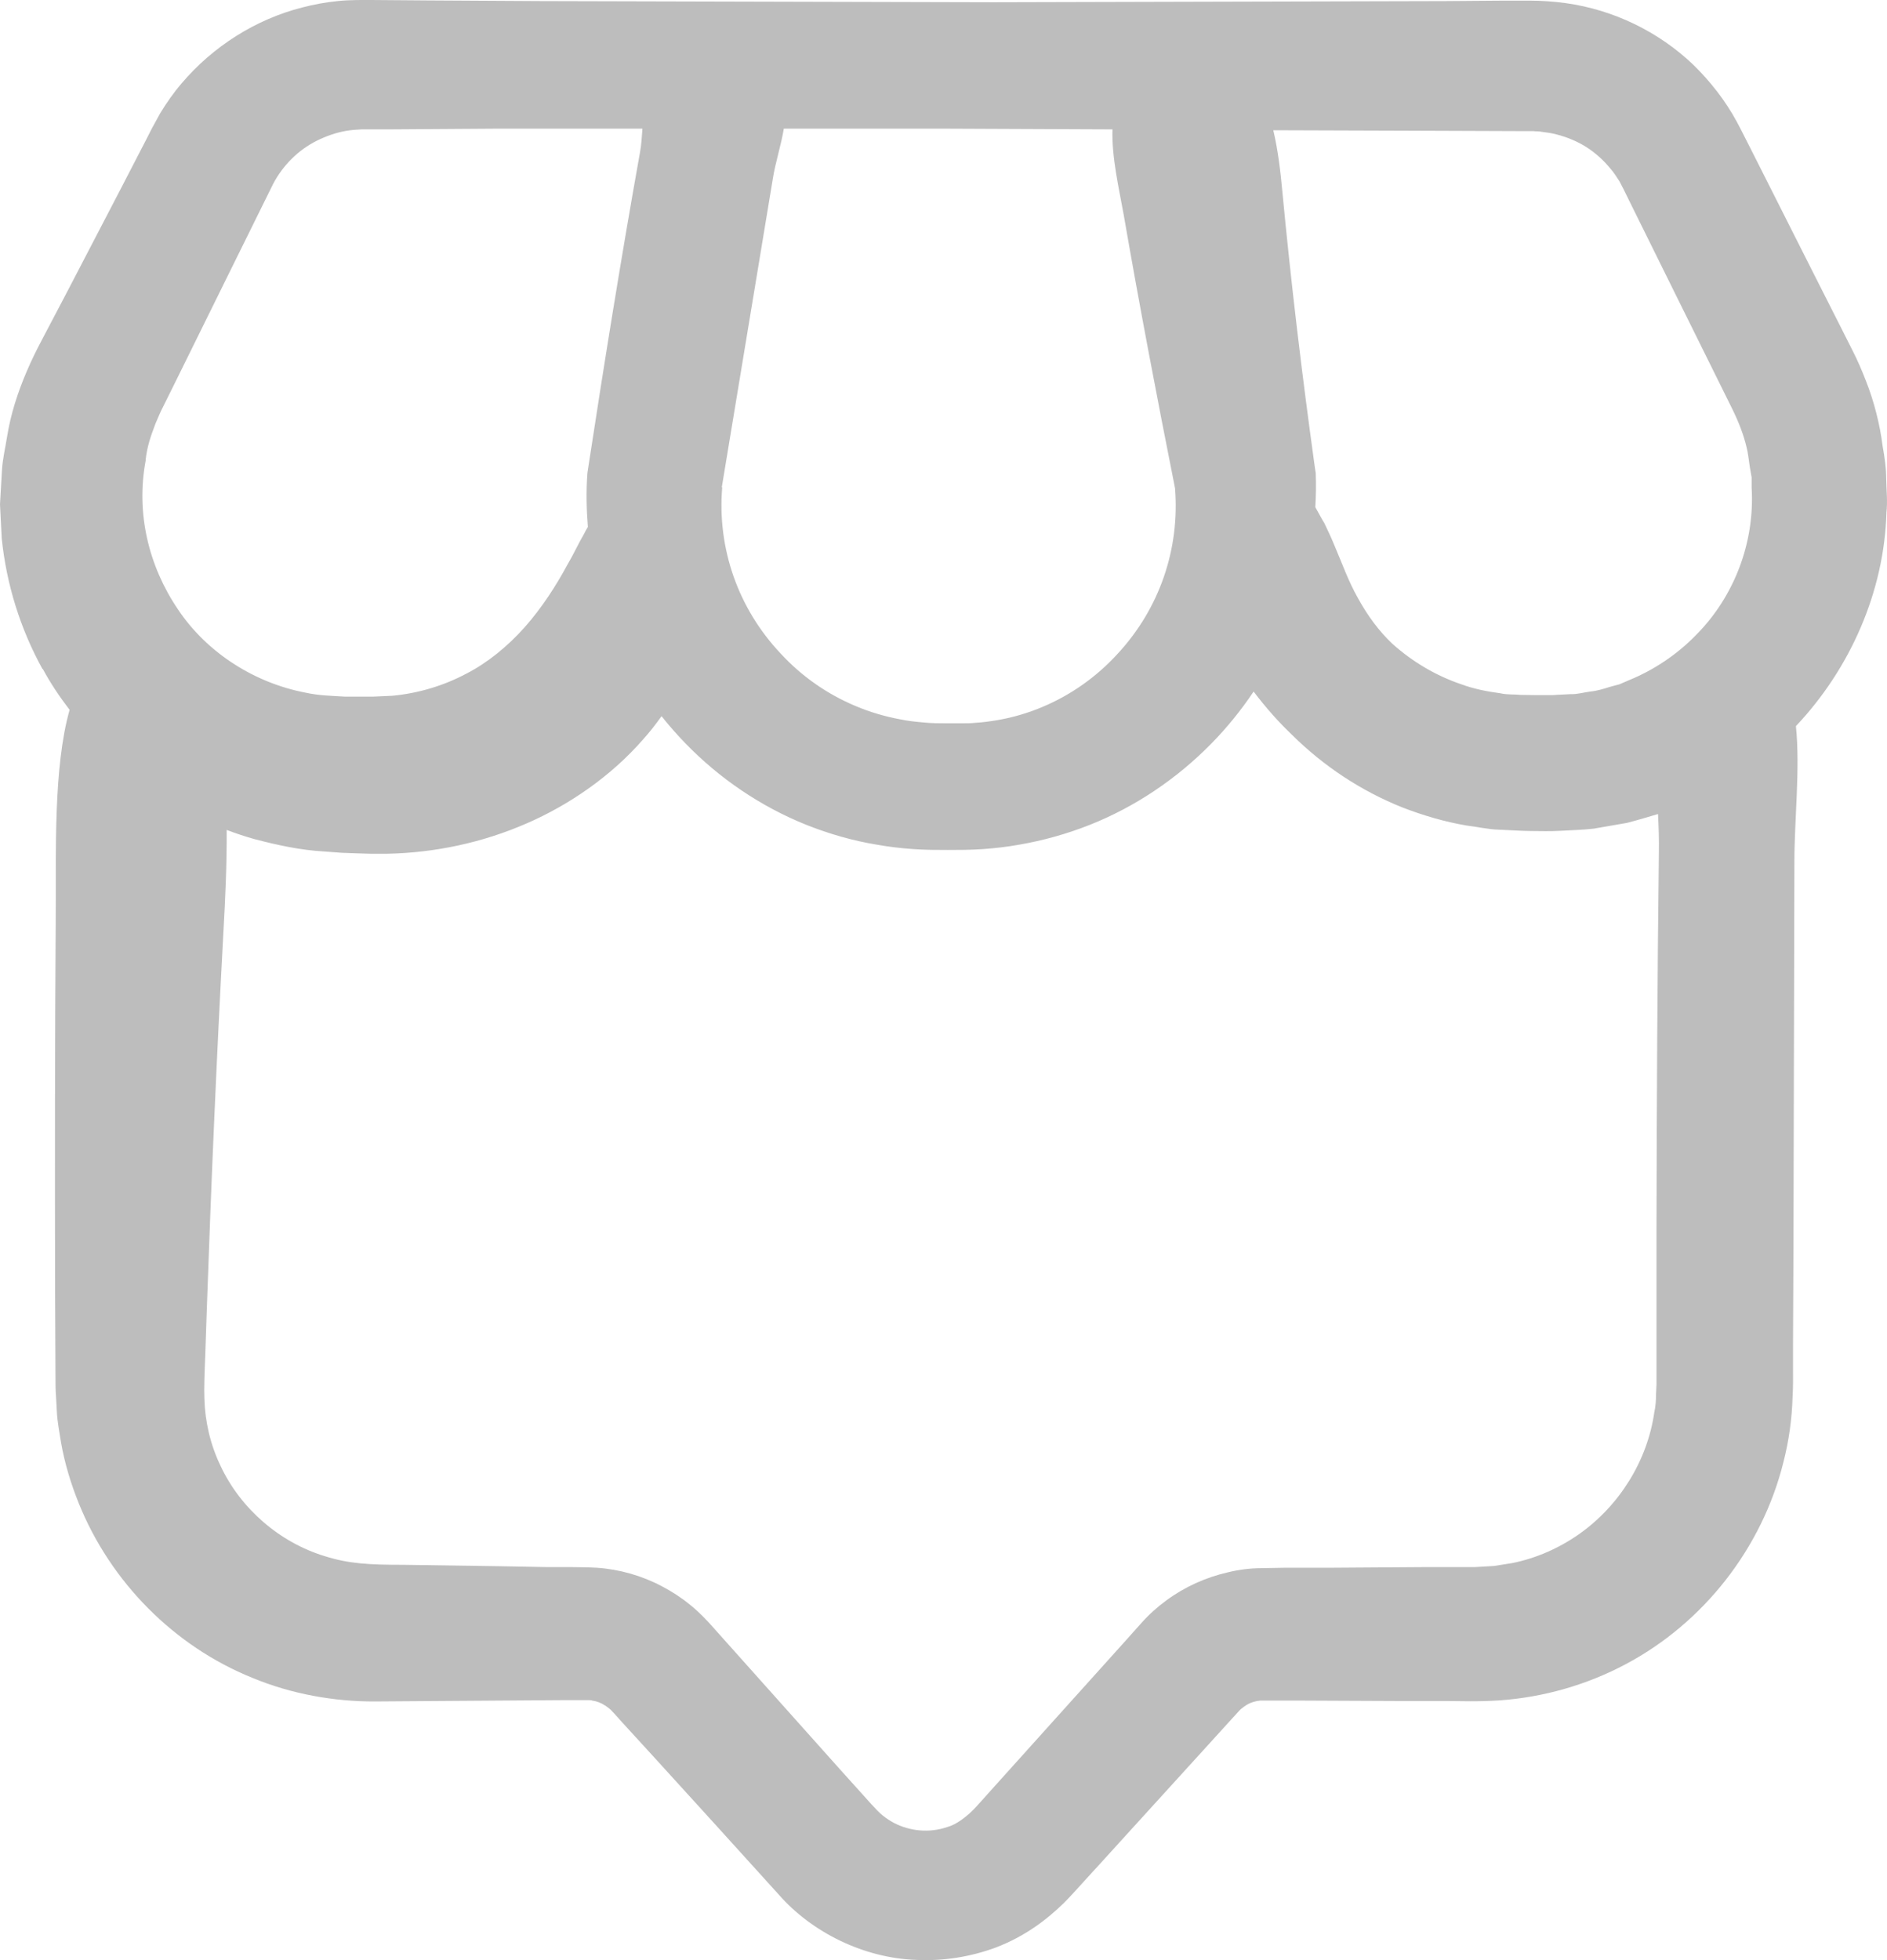 <svg width="26" height="27" viewBox="0 0 26 27" fill="none" xmlns="http://www.w3.org/2000/svg">
<path d="M0.589 9.213C0.695 9.411 0.822 9.599 0.959 9.778C0.734 10.573 0.774 11.735 0.768 12.64C0.756 14.342 0.756 16.045 0.759 17.747L0.765 19.025C0.765 19.07 0.765 19.146 0.771 19.219L0.783 19.437C0.789 19.583 0.819 19.726 0.841 19.871C0.892 20.16 0.977 20.439 1.086 20.709C1.523 21.792 2.4 22.678 3.478 23.112C4.012 23.334 4.604 23.44 5.168 23.437L6.446 23.428L7.723 23.419H8.042H8.09C8.1 23.419 8.106 23.419 8.115 23.419C8.13 23.419 8.145 23.419 8.16 23.425C8.224 23.434 8.285 23.458 8.336 23.492C8.364 23.51 8.388 23.528 8.412 23.549C8.424 23.561 8.433 23.571 8.464 23.604L8.57 23.722L9.001 24.193L9.86 25.137L10.728 26.095C11.186 26.62 11.905 26.972 12.621 26.997C12.998 27.015 13.365 26.957 13.72 26.827C14.123 26.672 14.418 26.447 14.658 26.214C14.715 26.156 14.779 26.089 14.824 26.038L14.943 25.907L15.167 25.662L15.617 25.167L16.515 24.18L16.964 23.686L17.061 23.58C17.082 23.555 17.088 23.552 17.1 23.54C17.125 23.519 17.152 23.501 17.179 23.483C17.237 23.449 17.301 23.431 17.364 23.425H17.413H17.577H17.911L19.246 23.431H19.914C20.141 23.431 20.329 23.443 20.666 23.422C21.267 23.379 21.865 23.209 22.399 22.924C23.47 22.357 24.277 21.328 24.572 20.144C24.648 19.85 24.69 19.547 24.699 19.246C24.708 19.076 24.705 18.985 24.705 18.87V18.536L24.711 17.201L24.724 11.863C24.724 11.289 24.805 10.585 24.745 10.002C25.491 9.213 25.962 8.151 25.992 7.062C26.01 6.907 25.992 6.755 25.989 6.604C25.989 6.449 25.968 6.3 25.94 6.148C25.904 5.854 25.822 5.529 25.71 5.247C25.655 5.105 25.595 4.965 25.528 4.834L25.349 4.479L24.997 3.784L24.296 2.395L24.12 2.046L24.032 1.873C24.004 1.818 23.974 1.757 23.931 1.678C23.774 1.387 23.567 1.123 23.331 0.892C22.851 0.434 22.229 0.134 21.573 0.043C21.413 0.021 21.237 0.009 21.088 0.009H20.7L19.92 0.015L13.686 0.031L7.453 0.015L5.896 0.006L5.116 0C5.004 0 4.813 -0.003 4.652 0.015C4.488 0.031 4.324 0.061 4.164 0.103C3.52 0.267 2.932 0.641 2.501 1.15C2.391 1.278 2.297 1.414 2.209 1.557L2.091 1.772L2.003 1.945L1.645 2.637L0.926 4.018L0.564 4.707C0.431 4.959 0.3 5.25 0.206 5.554C0.158 5.708 0.121 5.869 0.097 6.018C0.073 6.17 0.036 6.321 0.027 6.479L0 6.947L0.024 7.417C0.088 8.045 0.279 8.661 0.586 9.217L0.589 9.213ZM19.343 1.8L20.936 1.806H21.127C21.164 1.812 21.2 1.806 21.237 1.815C21.309 1.824 21.382 1.833 21.455 1.854C21.598 1.891 21.734 1.948 21.859 2.027C21.983 2.106 22.093 2.206 22.186 2.319C22.235 2.373 22.274 2.437 22.314 2.498L22.369 2.604L22.457 2.783L23.164 4.212L23.868 5.633C23.959 5.818 24.026 5.994 24.065 6.161C24.086 6.236 24.095 6.34 24.11 6.434L24.135 6.576V6.719C24.18 7.472 23.895 8.221 23.364 8.752C23.103 9.019 22.784 9.232 22.441 9.371L22.314 9.426L22.18 9.462C22.093 9.49 22.004 9.517 21.91 9.526C21.819 9.538 21.728 9.566 21.634 9.562L21.495 9.569C21.449 9.569 21.407 9.578 21.334 9.575C21.209 9.575 21.052 9.575 20.954 9.572C20.863 9.562 20.766 9.572 20.675 9.55C20.493 9.526 20.308 9.49 20.135 9.426C19.786 9.308 19.461 9.116 19.185 8.868C19.006 8.701 18.842 8.479 18.712 8.242C18.578 8.006 18.49 7.754 18.393 7.529C18.348 7.417 18.296 7.308 18.247 7.205C18.211 7.15 18.169 7.065 18.123 6.986C18.132 6.834 18.135 6.68 18.129 6.528V6.519L18.117 6.44C17.941 5.174 17.789 3.906 17.668 2.631C17.644 2.37 17.61 2.073 17.544 1.794L19.346 1.8H19.343ZM9.945 6.713L10.649 2.458C10.682 2.246 10.761 2.006 10.8 1.772H12.97L15.328 1.782C15.316 2.167 15.419 2.601 15.483 2.959C15.701 4.218 15.941 5.472 16.19 6.725C16.257 7.56 15.978 8.382 15.398 9.007C15.107 9.326 14.752 9.575 14.363 9.738C14.169 9.82 13.963 9.881 13.753 9.918C13.647 9.936 13.541 9.951 13.434 9.957C13.38 9.963 13.328 9.963 13.274 9.963H13.082C12.922 9.963 12.828 9.963 12.718 9.951C12.612 9.942 12.503 9.93 12.4 9.908C12.19 9.869 11.984 9.808 11.79 9.726C11.398 9.562 11.046 9.317 10.755 9.001C10.169 8.379 9.881 7.554 9.951 6.713H9.945ZM9.116 9.866C9.219 9.996 9.329 10.121 9.444 10.239C9.911 10.722 10.482 11.11 11.11 11.362C11.422 11.486 11.75 11.581 12.081 11.635C12.248 11.665 12.415 11.684 12.582 11.696C12.746 11.708 12.928 11.708 13.061 11.708C13.195 11.708 13.38 11.708 13.544 11.696C13.711 11.684 13.878 11.665 14.044 11.635C14.375 11.578 14.703 11.486 15.016 11.362C15.644 11.113 16.217 10.725 16.688 10.245C16.903 10.027 17.1 9.784 17.273 9.526C17.443 9.751 17.625 9.954 17.801 10.121C18.235 10.552 18.754 10.895 19.322 11.122C19.607 11.232 19.904 11.32 20.205 11.371C20.357 11.389 20.508 11.426 20.66 11.429C20.806 11.435 20.982 11.447 21.1 11.447C21.237 11.447 21.343 11.453 21.504 11.444C21.655 11.435 21.81 11.432 21.962 11.414L22.417 11.335C22.56 11.298 22.702 11.256 22.845 11.213C22.854 11.395 22.86 11.568 22.857 11.729C22.836 13.468 22.827 15.21 22.824 16.949V18.254V18.906V19.07L22.818 19.201C22.818 19.286 22.812 19.371 22.794 19.453C22.699 20.12 22.314 20.739 21.759 21.131C21.483 21.325 21.167 21.465 20.836 21.531L20.584 21.571L20.326 21.586H19.674L18.369 21.595H17.716L17.38 21.601C17.225 21.601 17.067 21.622 16.915 21.659C16.612 21.729 16.323 21.859 16.072 22.044C15.947 22.135 15.826 22.244 15.729 22.354L15.501 22.609L14.627 23.58L13.753 24.551L13.535 24.794C13.459 24.878 13.419 24.924 13.362 24.976C13.249 25.076 13.149 25.14 13.052 25.167C12.803 25.252 12.536 25.224 12.315 25.109C12.26 25.079 12.209 25.045 12.16 25.006C12.108 24.963 12.078 24.93 12.005 24.851L11.568 24.366L9.829 22.42C9.75 22.329 9.629 22.202 9.511 22.108C9.389 22.008 9.259 21.923 9.119 21.85C8.843 21.704 8.534 21.616 8.221 21.595C8.042 21.586 7.963 21.589 7.848 21.586H7.52L6.867 21.574L5.563 21.555C5.083 21.555 4.807 21.54 4.479 21.437C3.848 21.246 3.311 20.776 3.038 20.19C2.898 19.899 2.825 19.583 2.816 19.264C2.81 19.131 2.819 18.888 2.828 18.673L2.85 18.02C2.91 16.281 2.986 14.542 3.08 12.806C3.104 12.382 3.126 11.902 3.123 11.432C3.25 11.48 3.378 11.523 3.508 11.559C3.821 11.641 4.142 11.711 4.467 11.729L4.71 11.747L4.904 11.754L5.098 11.76H5.338C5.99 11.747 6.649 11.608 7.259 11.341C7.826 11.095 8.415 10.7 8.867 10.178C8.955 10.081 9.034 9.978 9.11 9.872L9.116 9.866ZM2.006 6.34C2.027 6.151 2.073 6.018 2.142 5.836C2.179 5.748 2.212 5.669 2.264 5.569L2.434 5.226L3.108 3.86L3.766 2.528C3.9 2.276 4.109 2.067 4.364 1.939C4.491 1.876 4.628 1.827 4.767 1.803C4.837 1.791 4.91 1.785 4.983 1.782H5.35L6.874 1.772H8.852C8.843 1.888 8.837 1.997 8.819 2.094C8.558 3.551 8.324 5.01 8.1 6.473V6.479C8.097 6.494 8.093 6.513 8.093 6.528C8.075 6.771 8.081 7.016 8.1 7.259C8.081 7.29 8.063 7.32 8.048 7.353C7.969 7.487 7.905 7.632 7.82 7.775C7.663 8.066 7.468 8.37 7.232 8.637C6.995 8.904 6.713 9.132 6.43 9.277C6.112 9.447 5.763 9.55 5.405 9.584L5.135 9.596H4.758C4.555 9.584 4.391 9.581 4.209 9.541C3.511 9.408 2.853 8.995 2.452 8.394C2.048 7.799 1.869 7.065 2.009 6.334L2.006 6.34Z" fill="#BDBDBD"/>
</svg>
